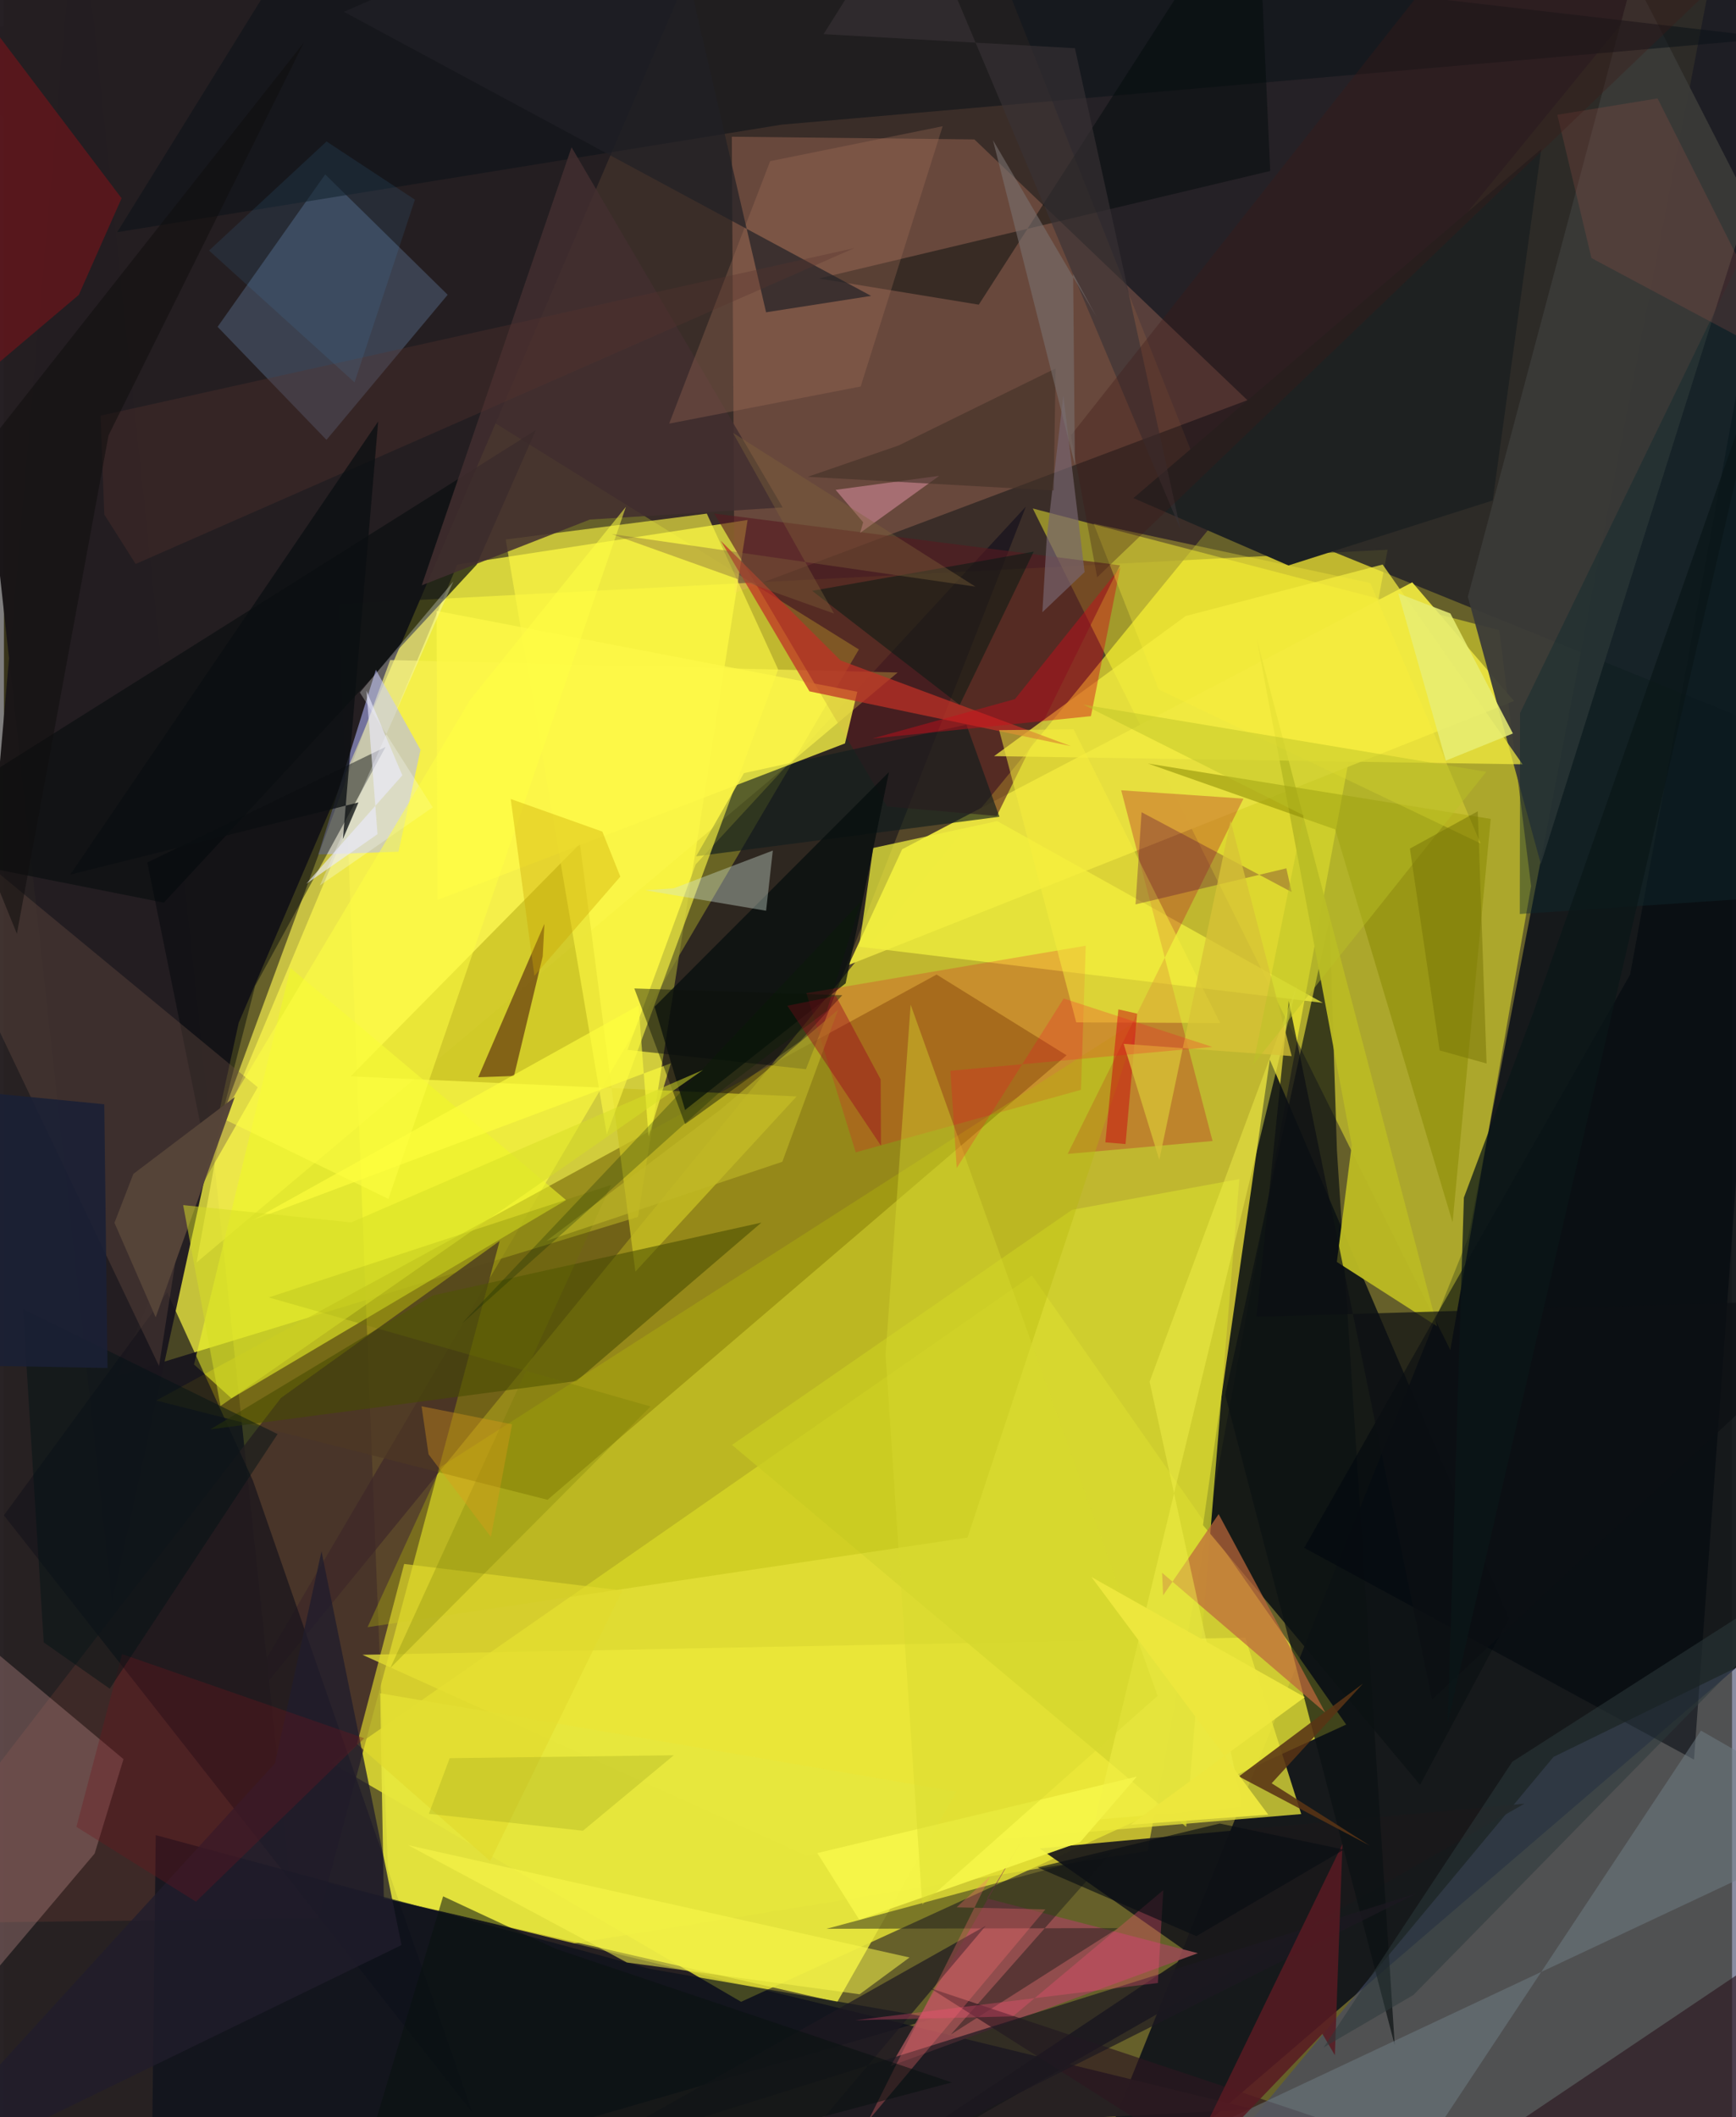 <svg xmlns="http://www.w3.org/2000/svg" width="228" height="278" viewBox="0 0 836 1024"><path fill="#66602a" d="M0 0h836v1024H0z"/><path fill="#d2c930" fill-opacity=".831" d="M553.29 895.224l-365.56 58.973-25.79-662.04 507.431-26.292z"/><path fill="#281827" fill-opacity=".702" d="M-62 18.261L842.429-62l-740.85 907.435 312.002-531.32z"/><path fill="#15181b" fill-opacity=".976" d="M898 755.064L512.862 1086 708.24 599.047 835.6-62z"/><path fill="#272123" fill-opacity=".988" d="M138.124 906.34L35.769-62-62 1054.414l666.638-34.224z"/><path fill="#fffe44" fill-opacity=".729" d="M219.337 273.034L54.944 665.48l251.808-76.925 53.002-337.066z"/><path fill="#241e22" fill-opacity=".988" d="M113.558 494.707L337.445-27.63l-373.257-3.705L52.36 774.53z"/><path fill="#e7e535" fill-opacity=".808" d="M158.449 852.69L356.606 968.2l292.726-134.092-152.02-217.203z"/><path fill="#fffc2f" fill-opacity=".455" d="M738.791 428.598l-39.084 224.384-201.993-407.048L723.396 304.8z"/><path fill="#0e1314" fill-opacity=".902" d="M728.026 782.863l-115.65-270.34-32.316 225.132 105.022 125.62z"/><path fill="#201f26" fill-opacity=".816" d="M830.402-62l48.728 424.705-294.953-119.738L463.092-62z"/><path fill="#7f700e" fill-opacity=".663" d="M73.642 677.39l189.332 48.005 251.087-214.99-62.874-39.05z"/><path fill="#fc9f80" fill-opacity=".239" d="M353.428 286.857l-1.31-220.727 117.35 1.303 132.068 126.115z"/><path fill="#422b29" fill-opacity=".816" d="M-62 930.435l214.14-2.573 87.654-327.643-105.781 75.916z"/><path fill="#e6df3f" fill-opacity=".992" d="M730.51 339.051L408.637 466.73l25.882-55.976 246.769-129.097z"/><path fill="#010018" fill-opacity=".455" d="M334.661 418.068l159.69-173.018L387.98 517.137l-86.323-9.337z"/><path fill="#434a6b" fill-opacity=".631" d="M856.009 797.785L898 1086l-310.204-41.69 161.815-194.543z"/><path fill="#f8f151" fill-opacity=".663" d="M186.84 319.248l-80.257 217.97-13.393 73.378 339.167-285.329z"/><path fill="#ede93b" fill-opacity=".737" d="M388.077 897.446L173.428 800.37l427.073-8.319 27.076 85.354z"/><path fill="#c8c022" fill-opacity=".769" d="M278.634 408.09l26.833 206.95 77.992-84.743-215.733-9.712z"/><path fill="#1a181b" fill-opacity=".918" d="M573.683 945.005l-72.671-50.995 234.572-21.655L362.47 1086z"/><path fill="#561a20" fill-opacity=".608" d="M539.932 273.4l-59.641 121.258-53.055-4.585-83.63-141.689z"/><path fill="#3a3a38" fill-opacity=".937" d="M788.222-11.401l55.96 109.648-100.662 319.68-35.334-129.291z"/><path fill="#455165" fill-opacity=".698" d="M214.66 142.571l-59.263-58.222-52.043 73.732 52.672 54.672z"/><path fill="#0c1113" fill-opacity=".706" d="M644.85 556.327l-3.575-111.589-50.468 229.91L672.83 989.27z"/><path fill="#eff827" fill-opacity=".573" d="M138.631 468.195l133.313 112.25-161.877 95.885-18.112-16.365z"/><path fill="#0c1011" fill-opacity=".722" d="M228.714 273.076L77.365 436.577-62 408.891l319.296-200.856z"/><path fill="#b2b4fc" fill-opacity=".565" d="M152.082 413.29l38.797-1.34 10.64-49.274-21.597-38.733z"/><path fill="#bbba24" fill-opacity=".961" d="M644.82 610.367l7.202-56.561-45.885-244.478 87.19 332.176z"/><path fill="#17141b" fill-opacity=".71" d="M120.495 716.239l105.999 305.35L-.027 732.888l79.002-107.832z"/><path fill="#e6e63e" fill-opacity=".875" d="M182.014 818.983l1.745 99.136 219.34 50.235 57.7-101.778z"/><path fill="#f3f13e" fill-opacity=".729" d="M413.724 457.861l6.763-47.715 60.033-13.01 157.502 87.923z"/><path fill="#c6938f" fill-opacity=".337" d="M57.83 850.825l-13.951 45.661L-62 1021.7V750.64z"/><path fill="#121d1e" fill-opacity=".655" d="M357.99 373.925l-23.145 40.233 146.747-19.128-15.982-44.528z"/><path fill="#09101c" fill-opacity=".675" d="M312.563 952.284L73.43 887.586 71.09 1086l378.77-109.863z"/><path fill="#944c50" fill-opacity=".925" d="M493.897 887.575l-64.958 111.673 148.643-54.559-101.988-26.48z"/><path fill="#fdf844" fill-opacity=".624" d="M242.725 260.936L291.63 548.66l82.909-224.857-34.513-75.387z"/><path fill="#bb3229" fill-opacity=".38" d="M584.685 551.865L540.49 382.23l59.144 4.039-85.038 171.845z"/><path fill="#1e2121" d="M743.696 72.103L546.4 240.914l74.992 32.575 98.834-31.443z"/><path fill="#f3ed40" fill-opacity=".718" d="M478.992 365.723l92.711-67.784 95.264-24.895 67.69 96.636z"/><path fill="#00060d" fill-opacity=".537" d="M817.603 851.064L629.02 748.634l157.683-277.266L883.76-58.837z"/><path fill="#0c1219" fill-opacity=".557" d="M856.556 18.389l-480.362 41.9-321.406 52.008L162.665-62z"/><path fill="#d4d52e" fill-opacity=".769" d="M352.204 698.868l164.51-113.71 80.917-14.884-25.69 313.352z"/><path fill="#00060b" fill-opacity=".447" d="M99.164 564.046l22.354-87.186 63.124-115.611-115.29 55.903z"/><path fill="#050d0d" fill-opacity=".718" d="M314.742 486.933L428.13 373.429l-20.952 102.175-77.667 61.256z"/><path fill="#390105" fill-opacity=".51" d="M246.739 520.427l-17.306.595 32.023-74.173-.817 15.712z"/><path fill="#1d1d1b" fill-opacity=".471" d="M536.065 895.78l-138.148 37.118 141.028-.341-80.869 51.453z"/><path fill="#2c171f" fill-opacity=".647" d="M643.885 1086L898 915.07 819.99 1086 447.967 961.563z"/><path fill="#6b5045" fill-opacity=".357" d="M-62 373.28L75.023 660.708l11.043-70.397 36.696-64.433z"/><path fill="#79141a" fill-opacity=".596" d="M56.906 95.89l-20.682 46.717L-62 225.792v-287.17z"/><path fill="#464b01" fill-opacity=".553" d="M207.477 626.57l158.95-35.237-89.458 76.639-177.124 23.36z"/><path fill="#fdf847" fill-opacity=".773" d="M406.86 359.57l5.97-24.991-203.545-39.11.4 139.803z"/><path fill="#718089" fill-opacity=".494" d="M589.346 1026.266l86.147 30.534L820.96 837.038 898 881.253z"/><path fill="#e60d28" fill-opacity=".227" d="M521.03 527.127l-108.971 30.211-23.866-76.982 135.137-22.942z"/><path fill="#888801" fill-opacity=".518" d="M700.804 591.216l18.455-195.142-165.856-26.788 90.608 31.868z"/><path fill="#b5b70b" fill-opacity=".349" d="M466.148 743.648l82.93-250.552-337.632 216.27-35.554 77.65z"/><path fill="#be673b" fill-opacity=".71" d="M587.63 732.327l51.58 95.975-78.93-67.599.49 10.925z"/><path fill="#bf3126" fill-opacity=".725" d="M389.686 334.384l126.446 26.491-111.381-41.423-57.995-57.9z"/><path fill="#d0e3d7" fill-opacity=".384" d="M323.997 429.642l47.956-18.255-3.25 29.109-58.531-9.912z"/><path fill="#422e2f" fill-opacity=".851" d="M283.45 251.294l93.264-5.873L274.588 71.224 202.11 283.096z"/><path fill="#000a09" fill-opacity=".459" d="M471.588 147.36L606.052-62l6.518 144.695-218.303 52z"/><path fill="#1d1921" fill-opacity=".71" d="M344.498 1086l338.778-170.167-407.507 127.747 199.21-112.154z"/><path fill="#581a22" fill-opacity=".855" d="M647.537 891.928l-80.467 165.727 70.755-73.956 6.027 10.33z"/><path fill="#a9735d" fill-opacity=".298" d="M414.459 186.937l-92.645 17.95 48.855-126.95 83.444-16.882z"/><path fill="#583415" fill-opacity=".875" d="M597.412 859.213l60.033-44.908-44.168 48.209 47.53 30.187z"/><path fill="#cc0d1b" fill-opacity=".435" d="M525.851 346.38l-105.755 10.828 69.005-19.08 50.962-63.805z"/><path fill="#021b12" fill-opacity=".51" d="M462.364 340.938l-71.37-55.185 89.856-15.836 17.327-3.124z"/><path fill="#e1da2d" fill-opacity=".651" d="M193.612 756.431l105.498 12.843-63.901 130.84-64.437-56.59z"/><path fill="#f8ee3d" fill-opacity=".51" d="M481.454 353.14l36.035-.385 70.855 142.04-69.607-.302z"/><path fill="#211d2c" fill-opacity=".78" d="M-62 1064.481l193.092-211.644 22.526-102.51 38.712 190.438z"/><path fill="#faf94c" fill-opacity=".514" d="M301.346 949.175L195.58 892.468l242.51 54.294-24.148 17.799z"/><path fill="#510036" fill-opacity=".298" d="M547.426 437.421l2.923-44.575 72.585 38.585-2.551-11.45z"/><path fill="#ff6f72" fill-opacity=".302" d="M460.859 922.509l42.963.996-85.688 102.14 58.948-118.188z"/><path fill="#202026" fill-opacity=".694" d="M368.692 151.043L319.228-62 164.436 5.711l255.064 137.4z"/><path fill="#6c7700" fill-opacity=".251" d="M312.82 680.275l-184.71-52.76 165.593-54.404-106.826 233.683z"/><path fill="#fafef9" fill-opacity=".29" d="M152.832 428.258l64.58-147.045-45.233 53.731 35.248 55.53z"/><path fill="#e696a9" fill-opacity=".498" d="M415.666 252.601l-1.457 5.138 38.274-27.606-50.145 6.787z"/><path fill="#f5f548" fill-opacity=".941" d="M548.082 859.267L393.48 896.27l20.289 32.215 106.86-37.489z"/><path fill="#e7ed73" fill-opacity=".859" d="M699.737 296.713l30.242 58.043-32.457 13.143-22.969-80.907z"/><path fill="#0f2b2e" fill-opacity=".439" d="M863.898 75.936L733.46 344.87l-.142 97.19L898 431.015z"/><path fill="#77656f" fill-opacity=".675" d="M502.354 296.125l2.13-36.212 8.021-68.573 10.288 85.343z"/><path fill="#71151e" fill-opacity=".322" d="M35.05 883.586l57.832 36.182 81.367-79.045-117.127-40.705z"/><path fill="#ff4" fill-opacity=".525" d="M300.882 245.13l-75.27 93.191L105.077 540.61l80.914 39.246z"/><path fill="#ff5179" fill-opacity=".298" d="M558.23 959.108l2.624-44.9-72.73 61.038-76.254 1.87z"/><path fill="#0c0f13" fill-opacity=".694" d="M898 628.306l-292.04 8.58 15.56-152.829 69.33 337.973z"/><path fill="#0a1618" fill-opacity=".733" d="M698.463 833.085l153.993-664.432-112.65 321.149-33.533 89.437z"/><path fill="#ffff3d" fill-opacity=".627" d="M322.621 514.283l-202.295 75.87 186.691-103.816 4.833 63.42z"/><path fill="#f1f04a" fill-opacity=".463" d="M625.596 476.172l-71.374 192.091 45.105 205.739-71.462 6.156z"/><path fill="#09110f" fill-opacity=".541" d="M266.896 942.564l191.655 64.628L161.824 1086l50.629-168.807z"/><path fill="#0d1109" fill-opacity=".443" d="M405.545 481.35l-100.592-3.268 24.574 65.588 55.753-40.19z"/><path fill="#c1b828" fill-opacity=".596" d="M403.531 488.42l-26.978 73.486-114.1 38.28 84.38-63.679z"/><path fill="#d7d82e" fill-opacity=".42" d="M558.117 820.206L438.63 485.915l-12.119 169.31 17.731 265.96z"/><path fill="#fbef3a" fill-opacity=".314" d="M527.15 253.262l31.471 80.215 155.672 74.448-53.282-125.926z"/><path fill="#99504a" fill-opacity=".251" d="M799.976 47.597l-48.509 7.918 16.519 69.308 96.822 51.705z"/><path fill="#cb040d" fill-opacity=".471" d="M548.19 490.254l-5.601 63.092-9.77-.839 6.314-64.305z"/><path fill="#56342d" fill-opacity=".337" d="M411.43 119.978L46.72 201.034l1.836 47.827 15.151 23.914z"/><path fill="#021315" fill-opacity=".463" d="M19.236 794.36L9.193 633.107l123.188 60.511-81.195 123.155z"/><path fill="#383335" fill-opacity=".624" d="M396.502 16.514l43.05-68.304 129.584 307.729-51.032-232.612z"/><path fill="#3f1b17" fill-opacity=".329" d="M683.533-1.682L516.157 210.594l12.696 68.625L844.079-22.93z"/><path fill="#909716" fill-opacity=".247" d="M205.559 877.271l74.55 8.192 43.934-36.504-108.42 1.415z"/><path fill="#2d3a3b" fill-opacity=".529" d="M729.713 852.073L898 744.338 681.867 964.889l-43.412 25.365z"/><path fill="#cda701" fill-opacity=".369" d="M298.177 423.983l-8.695-21.767-44.325-15.771 11.467 85.512z"/><path fill="#453128" fill-opacity=".631" d="M432.8 215.467l75.98-37.286-.967 59.064-118.952-6.628z"/><path fill="#1a2035" fill-opacity=".886" d="M-62 523.295L48.532 534.1 50.1 661.644-62 659.63z"/><path fill="#7a706f" fill-opacity=".596" d="M517.234 132.49l11.224 20.615-49.998-85.312 39.635 157.155z"/><path fill="#0f0e0e" fill-opacity=".533" d="M-62 283.425l68.258 168.21 44.348-241.112 94.48-189.925z"/><path fill="#0b0f12" fill-opacity=".765" d="M32.055 423.026l148.983-219.178-17.074 201.983 7.544-17.726z"/><path fill="#d8c336" fill-opacity=".765" d="M622.976 510.797l-29.573-113.83L558.923 561l-17.241-56.128z"/><path fill="#97001e" fill-opacity=".404" d="M378.987 486.453l23.488-4.755 21.652 40.385.152 32.049z"/><path fill="#090e13" fill-opacity=".639" d="M588.167 881.978l-88.082 21.217 76.752 33.251 71.393-41.863z"/><path fill="#ff042d" fill-opacity=".212" d="M512.662 482.938l71.913 23.416-126.712 11.54 3.062 47.021z"/><path fill="#bcc126" fill-opacity=".455" d="M628.76 394.364l-106.574-53.563 194.898 32.492L604.317 514.97z"/><path fill="#ece63d" fill-opacity=".988" d="M544.997 882.567l84.294-61.716-103.216-58.132 85.56 114.982z"/><path fill="#564438" fill-opacity=".984" d="M111.657 530.621l-49.06 37.16-9.14 23.647 19.933 45.729z"/><path fill="#de9c19" fill-opacity=".369" d="M235.574 743.385l-30.169-39.99-3.375-23.233 43.783 8.729z"/><path fill="#ebebff" fill-opacity=".616" d="M175.354 334.071l17.369 40.936-46.475 52.462 34.472-24.015z"/><path fill="#80643b" fill-opacity=".388" d="M294.04 258.301l107.553 38.462-48.888-87.382 117.252 74.352z"/><path fill="#45a7ec" fill-opacity=".102" d="M156.053 68.427l42.76 28.141-29.204 88.387-70.404-63.78z"/><path fill="#072100" fill-opacity=".255" d="M221.349 640.333l126.835-113.8 49.938-37.684 16.353-52.689z"/><path fill="#7b7709" fill-opacity=".553" d="M712.984 392.407l4.266 121.966-22.694-6.312-14.4-97.624z"/><path fill="#d6dd26" fill-opacity=".514" d="M338.21 517.494l-170.193 73.74-81.32-8.366 18.063 97.166z"/></svg>